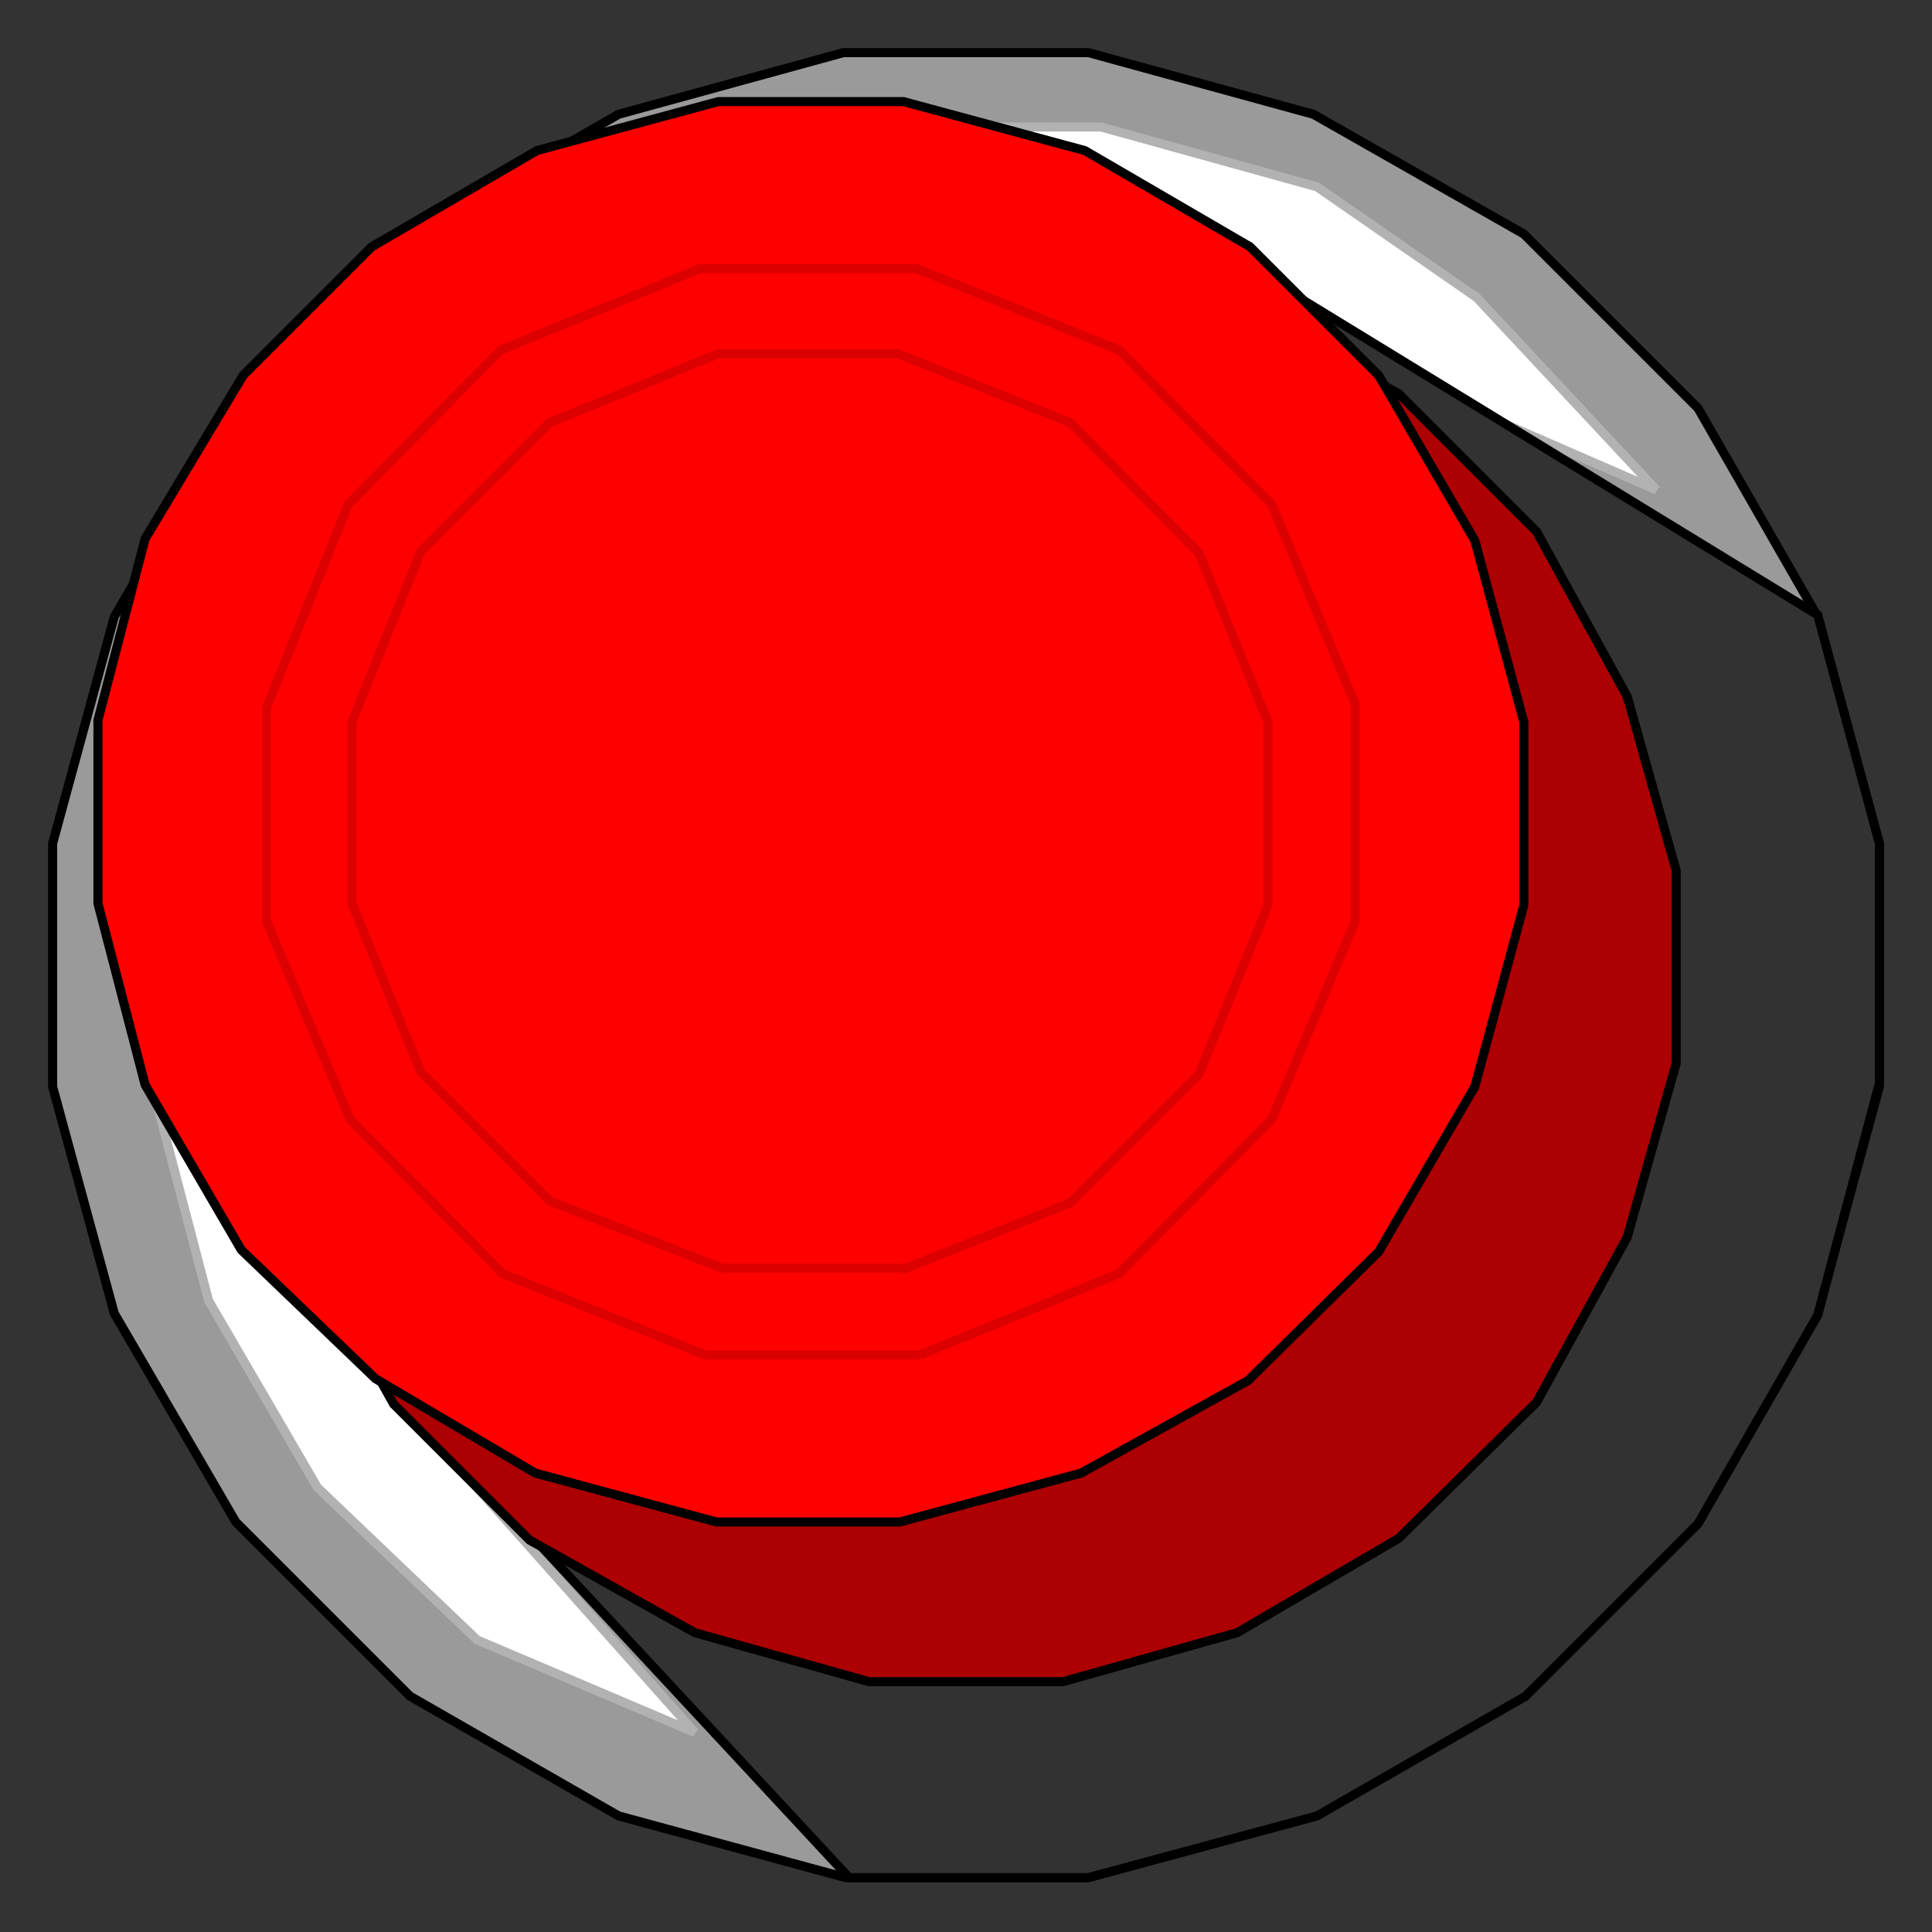 <?xml version="1.0" encoding="utf-8"?>
<!-- Generator: Adobe Illustrator 23.0.0, SVG Export Plug-In . SVG Version: 6.00 Build 0)  -->
<svg version="1.1" id="图层_1" xmlns="http://www.w3.org/2000/svg" xmlns:xlink="http://www.w3.org/1999/xlink" x="0px" y="0px"
	 viewBox="0 0 106.5 106.5" style="enable-background:new 0 0 106.5 106.5;" xml:space="preserve">
<rect x="0" y="0" width="106.5" height="106.5" fill="#333333" stroke="none"/>
<style type="text/css">
	.st0{fill:#9A9A9A;stroke:#000000;stroke-width:0.5;}
	.st1{fill:#FFFFFF;stroke:#B2B2B2;stroke-width:0.5;}
	.st2{fill:#323232;stroke:#000000;stroke-width:0.5;}
	.st3{fill:#AC0003;stroke:#000000;stroke-width:0.5;}
	.st4{fill:#FF0000;stroke:#000000;stroke-width:0.5;}
	.st5{fill:none;stroke:#DC0000;stroke-width:0.5;}
</style>
<path class="st0" d="M84,93.5l9.6-9.6l6.6-11.5l3.4-12.5V46.5L100.2,34l-6.6-11.5L84,12.9L72.4,6.3L60,2.9H46.5L34.1,6.3l-11.5,6.6
	L13,22.5L6.3,34L2.9,46.5v13.4l3.4,12.5L13,83.9l9.6,9.6l11.5,6.6l12.5,3.4H60l12.5-3.4L84,93.5z"/>
<path class="st1" d="M22.2,77.4l45.4-60.7l23.7,10.3l-9.9-10.6l-8.8-6.1L60.7,7H48.5l-11.7,3.4l-10.3,5.9l-8.8,8.8l-6.1,10.3
	L8.3,47.2v12.3l3.2,12.2L17.5,82l8.8,8.4l12,5.1L22.2,77.4z"/>
<path class="st2" d="M84.1,93.5l9.5-9.5l6.6-11.5l3.4-12.8V46.5l-3.4-12.6l-34-20.8L16.6,71l30.2,32.5H60l12.6-3.4L84.1,93.5z"/>
<path class="st3" d="M77.1,84.8l7.6-7.5l5-9.1l2.7-9.6V48l-2.7-9.6l-5-9.1l-7.6-7.6l-9.1-5l-9.6-2.7H47.8l-9.6,2.7l-9.1,5l-7.5,7.6
	l-5.1,9.1L13.9,48v10.7l2.7,9.6l5.1,9.1l7.5,7.5l9.1,5.1l9.6,2.7h10.7l9.6-2.7L77.1,84.8z"/>
<path class="st4" d="M68.8,76.1L76,69l5.3-9.1l2.7-10V39.8l-2.7-10L76,20.7l-7.1-7.1l-9.1-5.3l-10-2.7H39.6l-10,2.7l-9.1,5.3
	l-7.1,7.1L8,29.7l-2.6,10v10.1l2.6,10l5.3,9.1l7.4,7.1l8.8,5.2l10,2.7h10.1l10-2.7L68.8,76.1z"/>
<path class="st5" d="M50.7,74.7l11-4.5l8.4-8.5l4.6-10.9v-12l-4.6-11l-8.4-8.5l-11.2-4.5H38.6l-11,4.5l-8.4,8.5L14.7,39v11.8
	l4.6,10.9l8.4,8.5l11.2,4.5H50.7"/>
<path class="st5" d="M49.7,70l9.3-3.7l7.1-7.1l3.8-9.3V39.8l-3.8-9.3L59,23.3l-9.5-3.8h-9.9l-9.3,3.8l-7.1,7.1l-3.8,9.4v10l3.8,9.3
	l7.1,7.1l9.5,3.7H49.7"/>
</svg>
